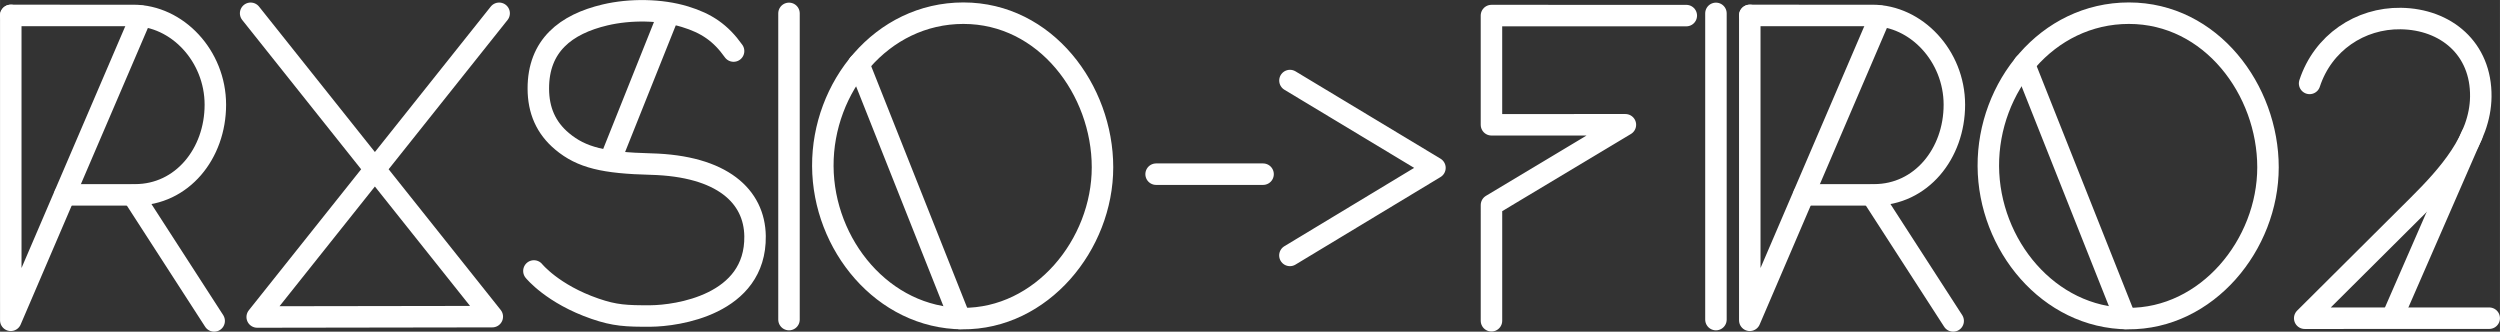 <svg width="2327.4" height="308.77" version="1.1" viewBox="0 0 615.78 81.696" xmlns="http://www.w3.org/2000/svg">
 <rect x="0" y="0" width="615.78" height="81.696" fill="#333333" stroke="none"/>
 <g transform="translate(1.566 -91.414)" fill="none" stroke="#fff" stroke-linecap="round" stroke-linejoin="round" stroke-width="5.292">
  <path d="m235.74 94.662c20.242 0 34.251 18.917 34.251 37.964s-15.004 37.411-34.525 37.26-34.259-18.146-34.362-37.552 14.394-37.673 34.636-37.673z"/>
  <path d="m209.96 107.18 24.897 62.686"/>
  <path d="m192.77 94.708v75.424"/>
  <path d="m163.07 95.057-14.241 35.604"/>
  <path d="m179.12 103.99c-3.198-4.498-6.674-6.844-11.957-8.457-5.938-1.813-13.497-1.91-19.698-.444-9.659 2.283-16.463 7.55-16.438 18.162.013 5.355 1.876 9.641 5.849 12.973 4.816 4.039 10.359 5.313 21.884 5.606 17.611.448 25.506 7.941 25.649 17.732.248 16.989-19.373 19.641-25.67 19.684-6.091.042-8.909-.123-13.722-1.777-10.485-3.603-15.079-9.311-15.079-9.311"/>
  <path d="m60.161 94.687 59.526 74.72-57.909.089 59.595-74.807"/>
  <path d="m33.215 95.416-32.135 74.894.001-75.107"/>
  <path d="m1.081 95.216 30.187.003c10.778.001 20.204 9.947 20.204 21.991s-8.187 22.197-19.752 22.199l-17.337.003"/>
  <path d="m31.205 139.55 19.974 30.914"/>
 </g>
 <g transform="translate(366.28 -91.414)" fill="none" stroke="#fff" stroke-linecap="round" stroke-linejoin="round" stroke-width="5.292">
  <path d="m223.09 169.36 19.458-44.59"/>
  <path d="m202.61 111.96c3.286-10.012 12.422-16.122 22.466-15.98 11.084.157 19.861 7.382 19.701 19.277-.141 10.562-8.01 19.352-15.455 26.761l-27.918 27.782 45.447-.012"/>
  <path d="m132.33 107.18 24.897 62.686"/>
  <path d="m158.11 94.662c20.242 0 34.251 18.917 34.251 37.964s-15.004 37.411-34.525 37.26-34.259-18.146-34.362-37.552 14.394-37.673 34.636-37.673z"/>
  <path d="m94.841 139.55 19.974 30.914"/>
  <path d="m64.717 95.216 30.187.003c10.778.001 20.204 9.947 20.204 21.991s-8.187 22.197-19.752 22.199l-17.337.003"/>
  <path d="m96.85 95.416-32.135 74.894.001-75.107"/>
  <path d="m56.38 94.708v75.424"/>
  <path d="m49.077 95.256-47.993-.008.002 26.903 32.99-.004-32.986 19.777-.002 28.498"/>
 </g>
 <g transform="translate(5.292)" fill="none" stroke="#fff" stroke-linecap="round" stroke-linejoin="round" stroke-width="5.292">
  <path d="m279.47 42.902h26.347"/>
  <path d="m312.44 19.84 35.714 21.508-35.727 21.566"/>
 </g>
</svg>
